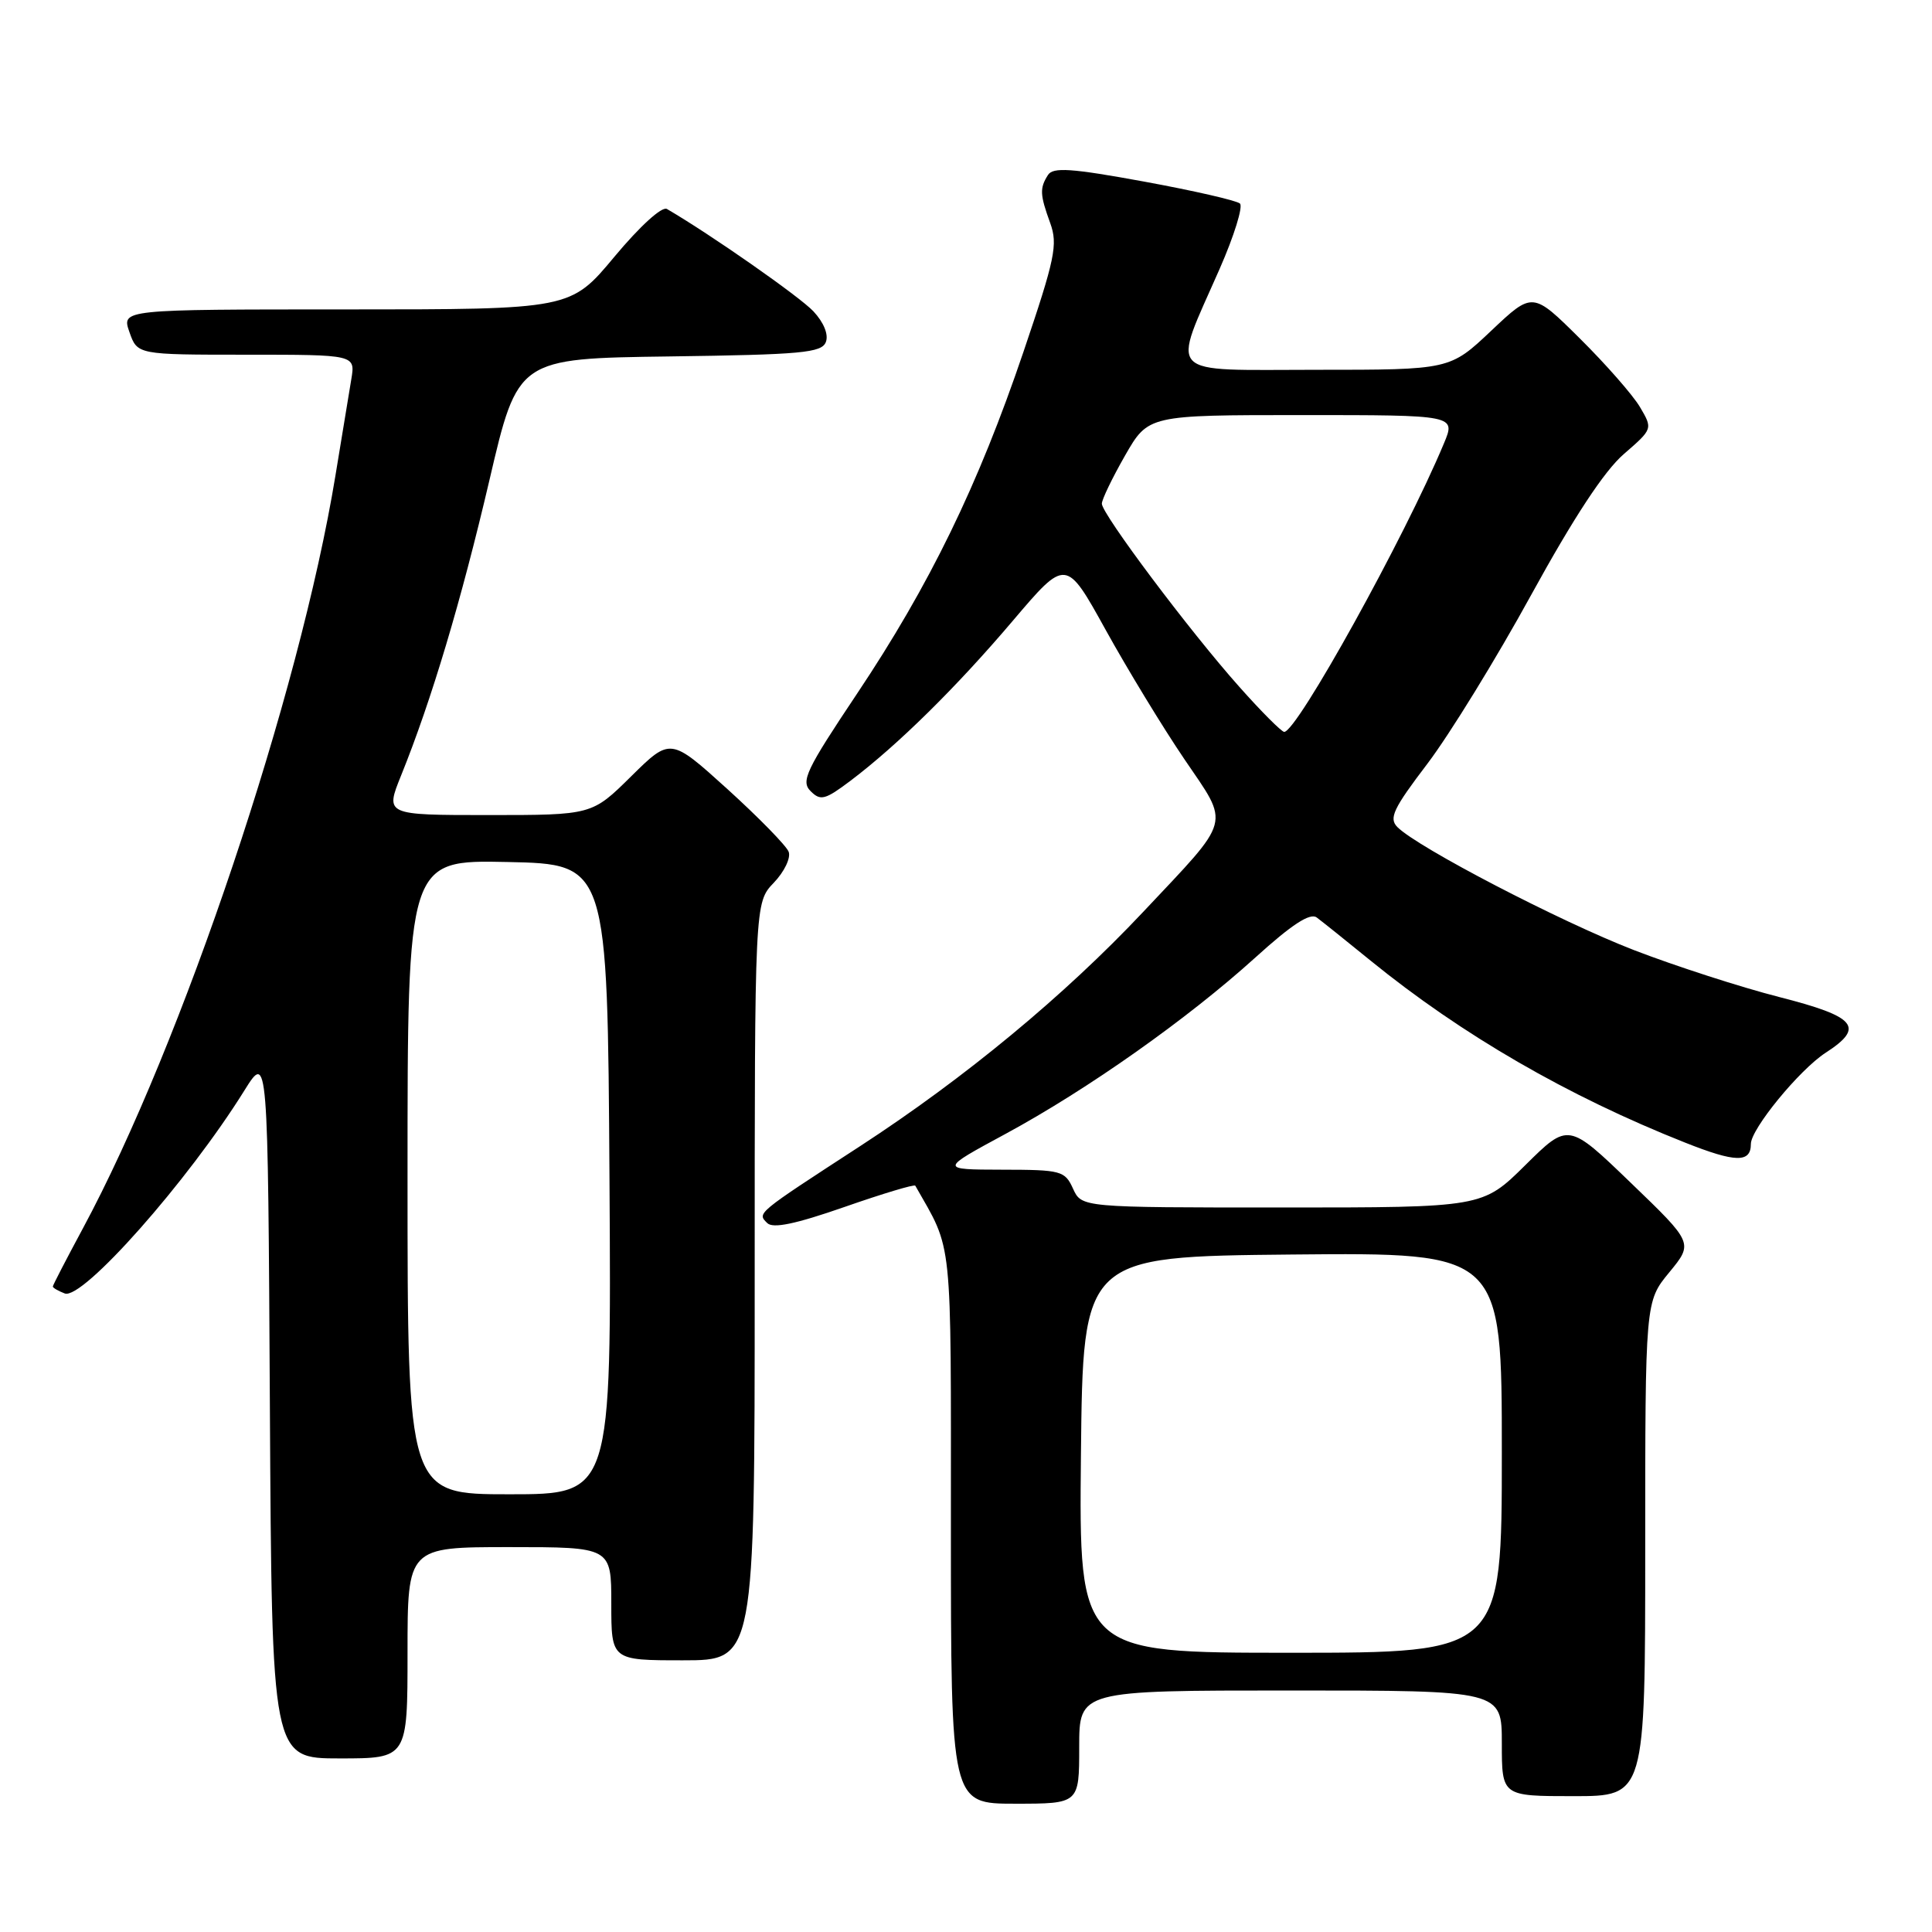 <?xml version="1.0" encoding="UTF-8" standalone="no"?>
<!DOCTYPE svg PUBLIC "-//W3C//DTD SVG 1.1//EN" "http://www.w3.org/Graphics/SVG/1.1/DTD/svg11.dtd" >
<svg xmlns="http://www.w3.org/2000/svg" xmlns:xlink="http://www.w3.org/1999/xlink" version="1.1" viewBox="0 0 256 256">
 <g >
 <path fill="currentColor"
d=" M 143.00 231.50 C 143.00 224.00 143.00 224.00 171.00 224.00 C 199.00 224.00 199.00 224.00 199.00 231.00 C 199.00 238.00 199.00 238.00 208.50 238.00 C 218.00 238.00 218.00 238.00 218.00 205.23 C 218.00 172.46 218.00 172.46 221.19 168.59 C 224.38 164.71 224.38 164.71 216.09 156.73 C 207.81 148.75 207.81 148.75 202.12 154.38 C 196.44 160.00 196.44 160.00 169.88 160.00 C 143.32 160.00 143.32 160.00 142.18 157.50 C 141.10 155.13 140.62 155.00 132.77 154.99 C 124.50 154.97 124.50 154.97 133.25 150.24 C 144.13 144.35 157.36 135.01 166.36 126.86 C 171.17 122.50 173.59 120.92 174.47 121.57 C 175.16 122.08 178.37 124.65 181.61 127.29 C 193.70 137.12 207.75 145.25 223.28 151.40 C 229.98 154.06 232.00 154.10 232.00 151.58 C 232.00 149.60 238.43 141.75 241.90 139.50 C 247.14 136.11 245.99 134.72 235.75 132.11 C 230.66 130.81 222.00 128.01 216.50 125.89 C 206.71 122.10 187.90 112.32 185.17 109.60 C 184.00 108.43 184.60 107.16 189.15 101.18 C 192.09 97.30 198.28 87.24 202.90 78.81 C 208.53 68.56 212.58 62.40 215.16 60.17 C 219.01 56.83 219.01 56.83 217.30 53.93 C 216.36 52.34 212.77 48.25 209.33 44.84 C 203.08 38.64 203.08 38.64 197.60 43.82 C 192.12 49.00 192.12 49.00 174.45 49.00 C 154.09 49.00 155.22 50.18 161.62 35.60 C 163.53 31.25 164.73 27.37 164.30 26.97 C 163.86 26.57 158.14 25.26 151.59 24.06 C 141.93 22.29 139.53 22.13 138.86 23.19 C 137.75 24.94 137.79 25.79 139.16 29.56 C 140.19 32.41 139.80 34.27 135.61 46.63 C 129.62 64.30 123.18 77.53 113.56 91.92 C 106.80 102.03 106.09 103.52 107.41 104.83 C 108.72 106.15 109.33 105.99 112.70 103.45 C 118.97 98.71 126.73 91.06 134.20 82.26 C 141.25 73.96 141.25 73.96 146.50 83.45 C 149.38 88.66 154.07 96.37 156.92 100.57 C 163.00 109.53 163.35 108.21 151.47 120.84 C 141.03 131.93 127.87 142.82 114.00 151.85 C 100.11 160.88 100.32 160.72 101.66 162.06 C 102.42 162.82 105.41 162.19 111.90 159.93 C 116.94 158.17 121.16 156.90 121.28 157.11 C 126.29 165.94 126.00 163.11 126.00 202.45 C 126.00 239.00 126.00 239.00 134.50 239.00 C 143.00 239.00 143.00 239.00 143.00 231.50 Z  M 54.00 219.00 C 54.00 205.00 54.00 205.00 67.50 205.00 C 81.00 205.00 81.00 205.00 81.00 212.50 C 81.00 220.00 81.00 220.00 90.50 220.00 C 100.00 220.00 100.00 220.00 100.00 169.80 C 100.00 119.61 100.00 119.61 102.53 116.97 C 103.93 115.51 104.81 113.67 104.50 112.86 C 104.19 112.06 100.54 108.33 96.39 104.56 C 88.84 97.73 88.84 97.73 83.64 102.86 C 78.44 108.00 78.44 108.00 64.73 108.00 C 51.03 108.00 51.03 108.00 53.15 102.75 C 57.18 92.77 61.09 79.69 64.85 63.63 C 68.61 47.50 68.61 47.50 88.71 47.23 C 106.23 46.99 108.88 46.75 109.43 45.32 C 109.81 44.33 109.16 42.73 107.78 41.25 C 105.96 39.31 94.13 31.04 88.37 27.69 C 87.71 27.31 84.79 29.97 81.42 34.01 C 75.60 41.00 75.60 41.00 45.85 41.00 C 16.10 41.00 16.10 41.00 17.15 44.00 C 18.20 47.00 18.20 47.00 32.64 47.00 C 47.09 47.00 47.09 47.00 46.55 50.25 C 46.25 52.04 45.31 57.77 44.45 63.00 C 39.70 92.00 24.15 138.33 10.95 162.83 C 8.78 166.86 7.00 170.30 7.00 170.47 C 7.00 170.64 7.71 171.06 8.58 171.39 C 10.93 172.29 24.89 156.53 32.38 144.50 C 35.50 139.50 35.50 139.50 35.76 186.25 C 36.02 233.00 36.02 233.00 45.01 233.00 C 54.00 233.00 54.00 233.00 54.00 219.00 Z  M 143.23 192.75 C 143.50 166.50 143.50 166.50 171.25 166.23 C 199.00 165.97 199.00 165.97 199.00 192.48 C 199.00 219.00 199.00 219.00 170.98 219.00 C 142.97 219.00 142.97 219.00 143.23 192.75 Z  M 164.20 90.99 C 157.68 83.68 146.00 68.11 146.00 66.74 C 146.00 66.19 147.38 63.33 149.07 60.37 C 152.15 55.00 152.15 55.00 172.52 55.00 C 192.90 55.00 192.90 55.00 191.33 58.75 C 186.13 71.21 171.82 97.04 170.16 96.98 C 169.80 96.96 167.11 94.27 164.20 90.99 Z  M 54.00 155.97 C 54.00 113.94 54.00 113.94 67.25 114.22 C 80.50 114.50 80.50 114.50 80.76 156.25 C 81.02 198.00 81.02 198.00 67.51 198.00 C 54.00 198.00 54.00 198.00 54.00 155.97 Z "/>
</g>
</svg>